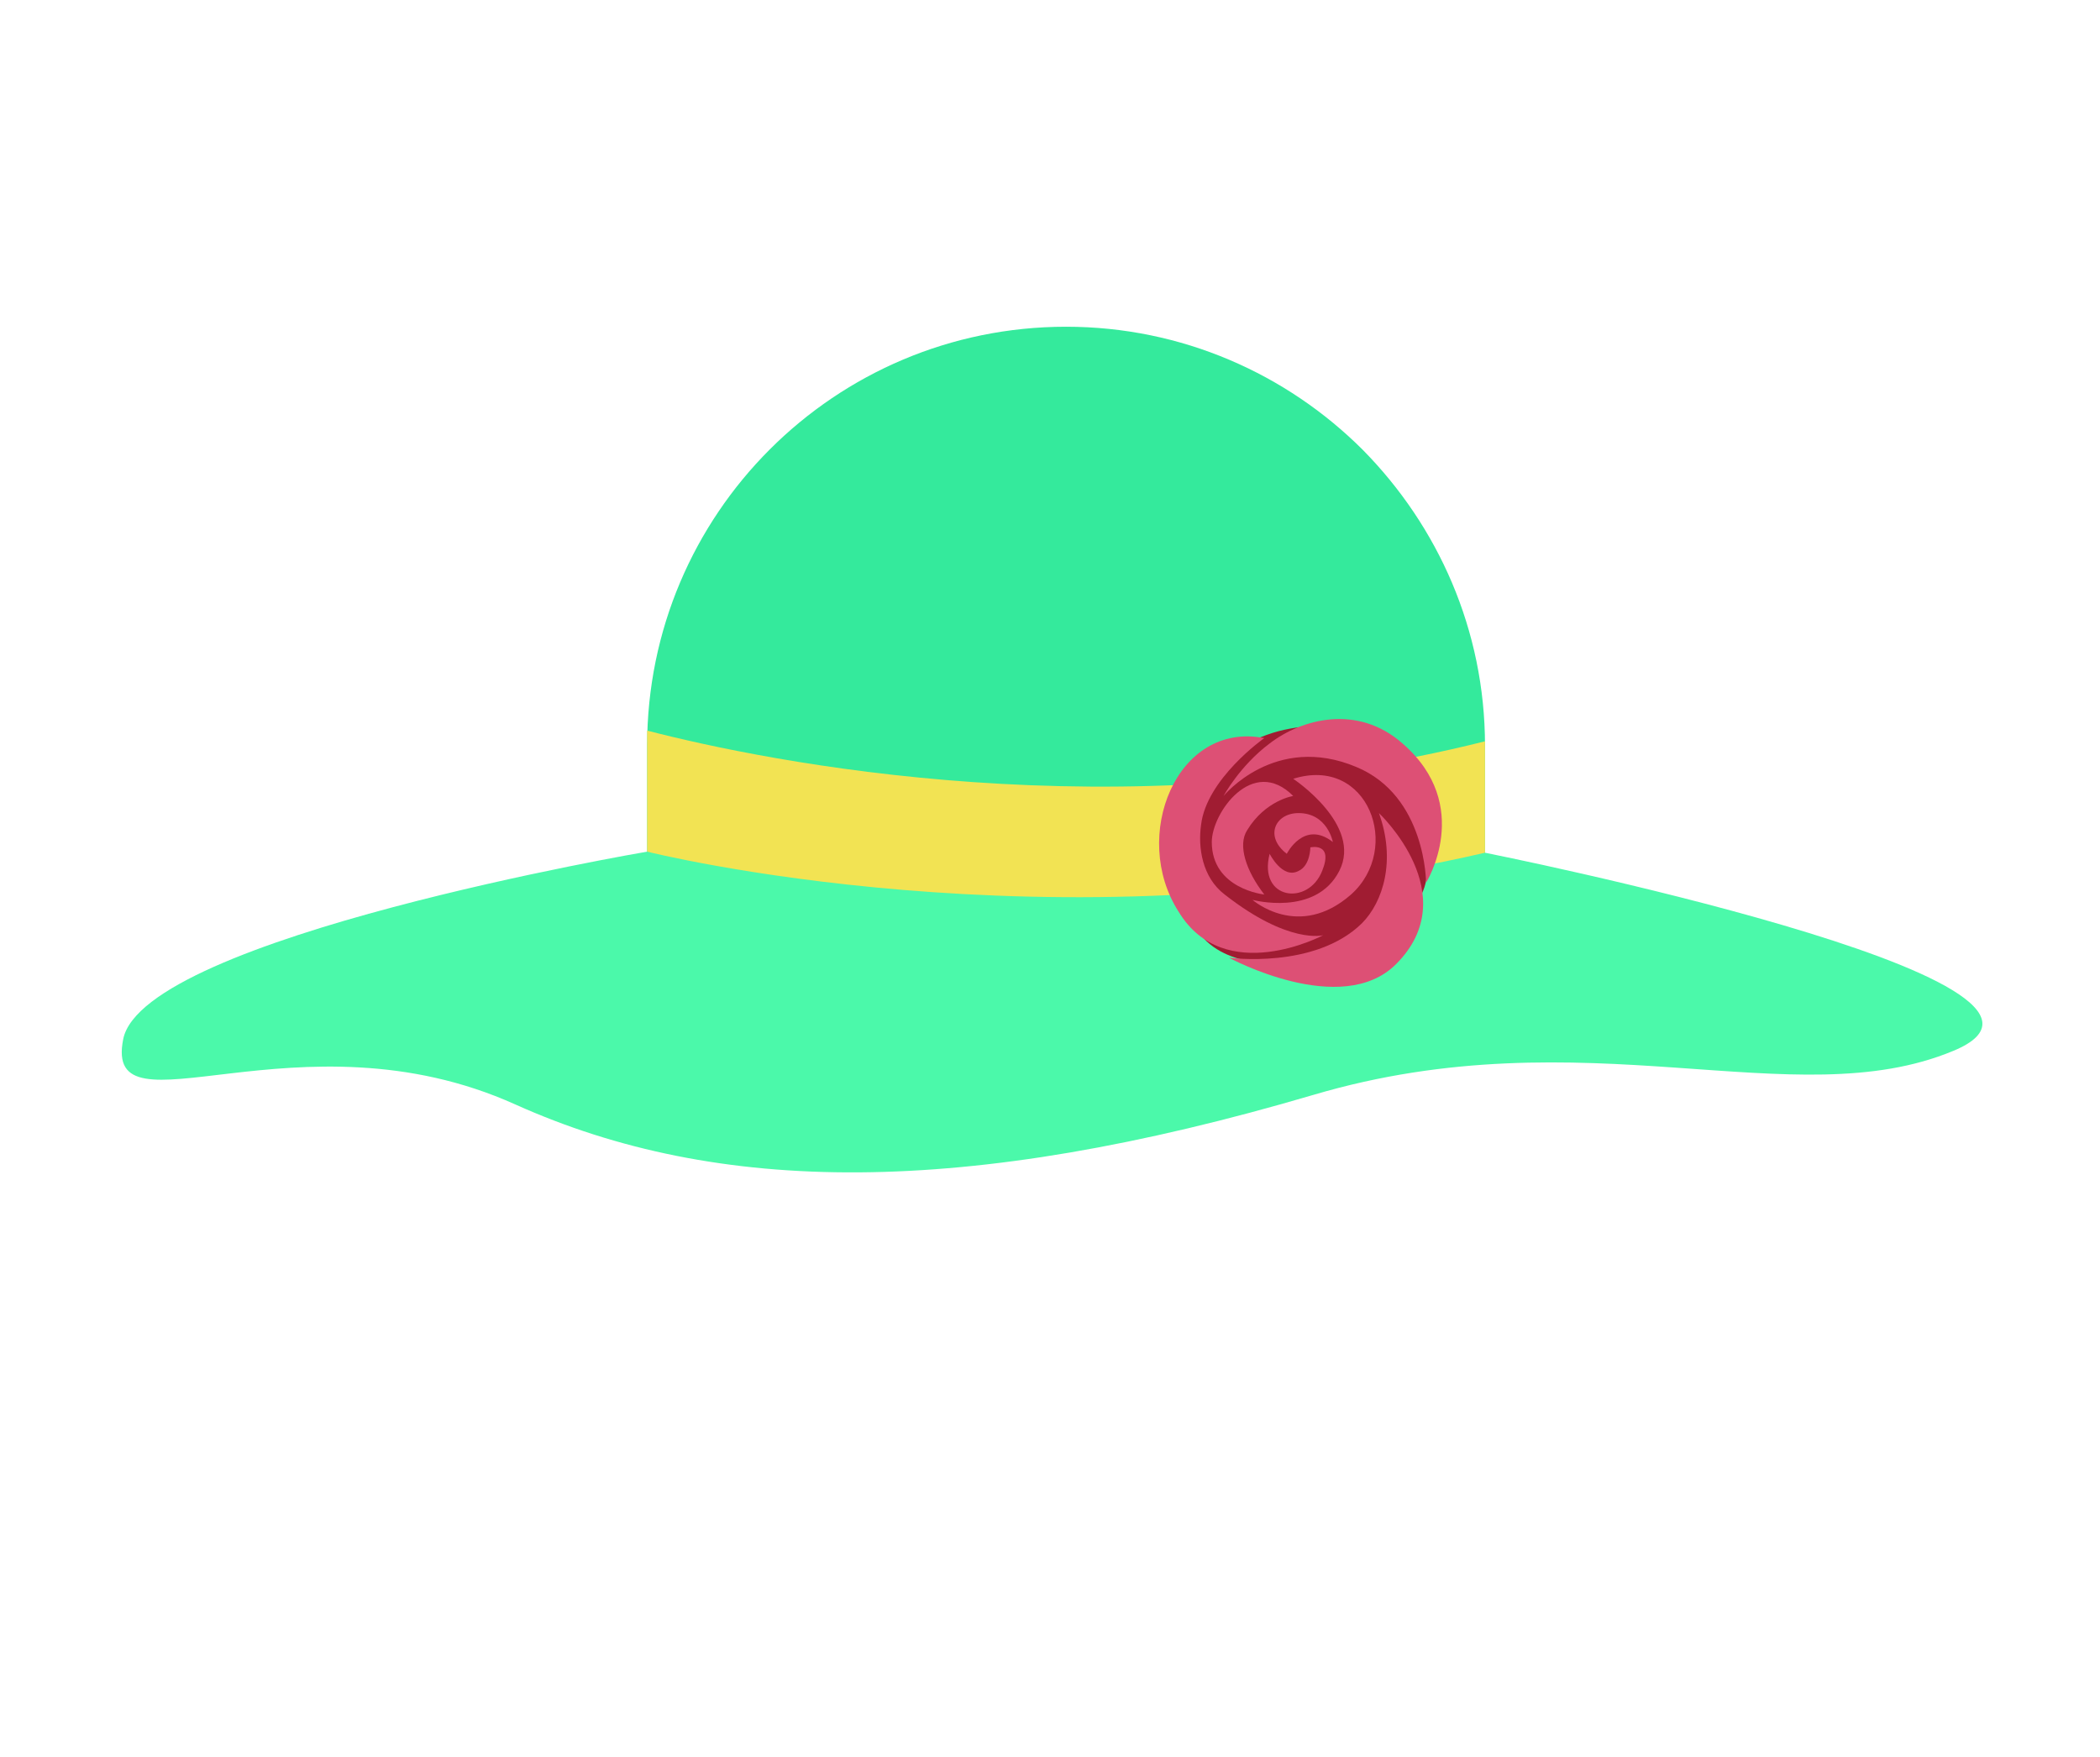 <?xml version="1.0" encoding="utf-8"?>
<!-- Generator: Adobe Illustrator 22.1.0, SVG Export Plug-In . SVG Version: 6.00 Build 0)  -->
<svg version="1.1" id="Layer_1" xmlns="http://www.w3.org/2000/svg" xmlns:xlink="http://www.w3.org/1999/xlink" x="0px" y="0px"
	 viewBox="0 0 196 164" style="enable-background:new 0 0 196 164;" xml:space="preserve">
<g>
	<path style="fill:#34EA9C;" d="M138.6,69.6v21.2H60.4V69.6c0-21.6,17.5-39.1,39.1-39.1c10.8,0,20.6,4.4,27.7,11.5
		C134.2,49.1,138.6,58.8,138.6,69.6z"/>
	<g>
		<path style="fill:#F2E353;" d="M138.6,69.2v13.1c-5.2,1.2-10.4,2.1-15.4,2.8c-7.2,0.9-14.2,1.3-20.7,1.3c-7.8,0-15.1-0.5-21.5-1.3
			c-8.6-1-15.7-2.5-20.6-3.6V68.2C71.6,71.1,104.4,77.8,138.6,69.2z"/>
	</g>
	<path style="fill:#4BF9AA;" d="M60.4,79.5c0,0-47,8-48.9,17.5s16.4-3,36.6,6.1c18.9,8.5,41.9,8.7,74.5-0.9
		c25.4-7.5,44.8,2.1,59.7-4.1c16-6.6-43.7-18.5-43.7-18.5C98.1,89,60.4,79.5,60.4,79.5z"/>
	<g>
		<path style="fill:#A01C32;" d="M123.9,67.8c0,0-10.8-1.1-13,9.7s3.8,11.9,6.5,12.4c2.7,0.5,17.1-2,15.7-9.7
			C131.7,72.6,123.9,67.8,123.9,67.8z"/>
		<path style="fill:#DD5075;" d="M118,83.5c0,0-4.9-0.5-4.9-4.9c0-2.7,3.8-8.1,7.6-4.3c0,0-2.6,0.4-4.3,3.2
			C115.5,78.9,116.3,81.3,118,83.5z"/>
		<path style="fill:#DD5075;" d="M118.5,79.7c0,0,1.2,2.4,2.7,1.6c1.1-0.5,1.1-2.2,1.1-2.2s2.2-0.5,1.1,2.2
			C122.1,84.6,117.4,84,118.5,79.7z"/>
		<path style="fill:#DD5075;" d="M120.1,79.7c0,0,1.6-3.2,4.3-1.1c0,0-0.5-2.7-3.2-2.7C119,75.9,118,78.1,120.1,79.7z"/>
		<path style="fill:#DD5075;" d="M120.7,72.7c0,0,6.5,4.3,4.3,8.6c-2.2,4.3-8.1,2.7-8.1,2.7s4.3,3.8,9.2-0.5
			C130.9,79.2,127.7,70.5,120.7,72.7z"/>
		<path style="fill:#DD5075;" d="M118,68.9c0,0-5.4,3.8-5.9,8.1c-0.3,2.1,0.1,4.9,2.2,6.5c6,4.7,9.2,3.8,9.2,3.8s-9.2,4.9-13.5-2.2
			C105.5,78.1,109.8,67.3,118,68.9z"/>
		<path style="fill:#DD5075;" d="M114.2,74.3c0,0,4.8-5.9,12.4-2.7c6.5,2.7,6.5,10.8,6.5,10.8s4.5-7.2-2.2-13
			c-4.2-3.7-9.4-2.3-12.4,0C115.7,71.5,114.2,74.3,114.2,74.3z"/>
		<path style="fill:#DD5075;" d="M114.7,89.4c0,0,8,1.1,12.4-3.2c2-2,3.2-5.9,1.6-10.3c0,0,8.1,7.6,1.6,14.1
			C125.2,95.1,114.7,89.4,114.7,89.4z"/>
	</g>
</g>
</svg>

